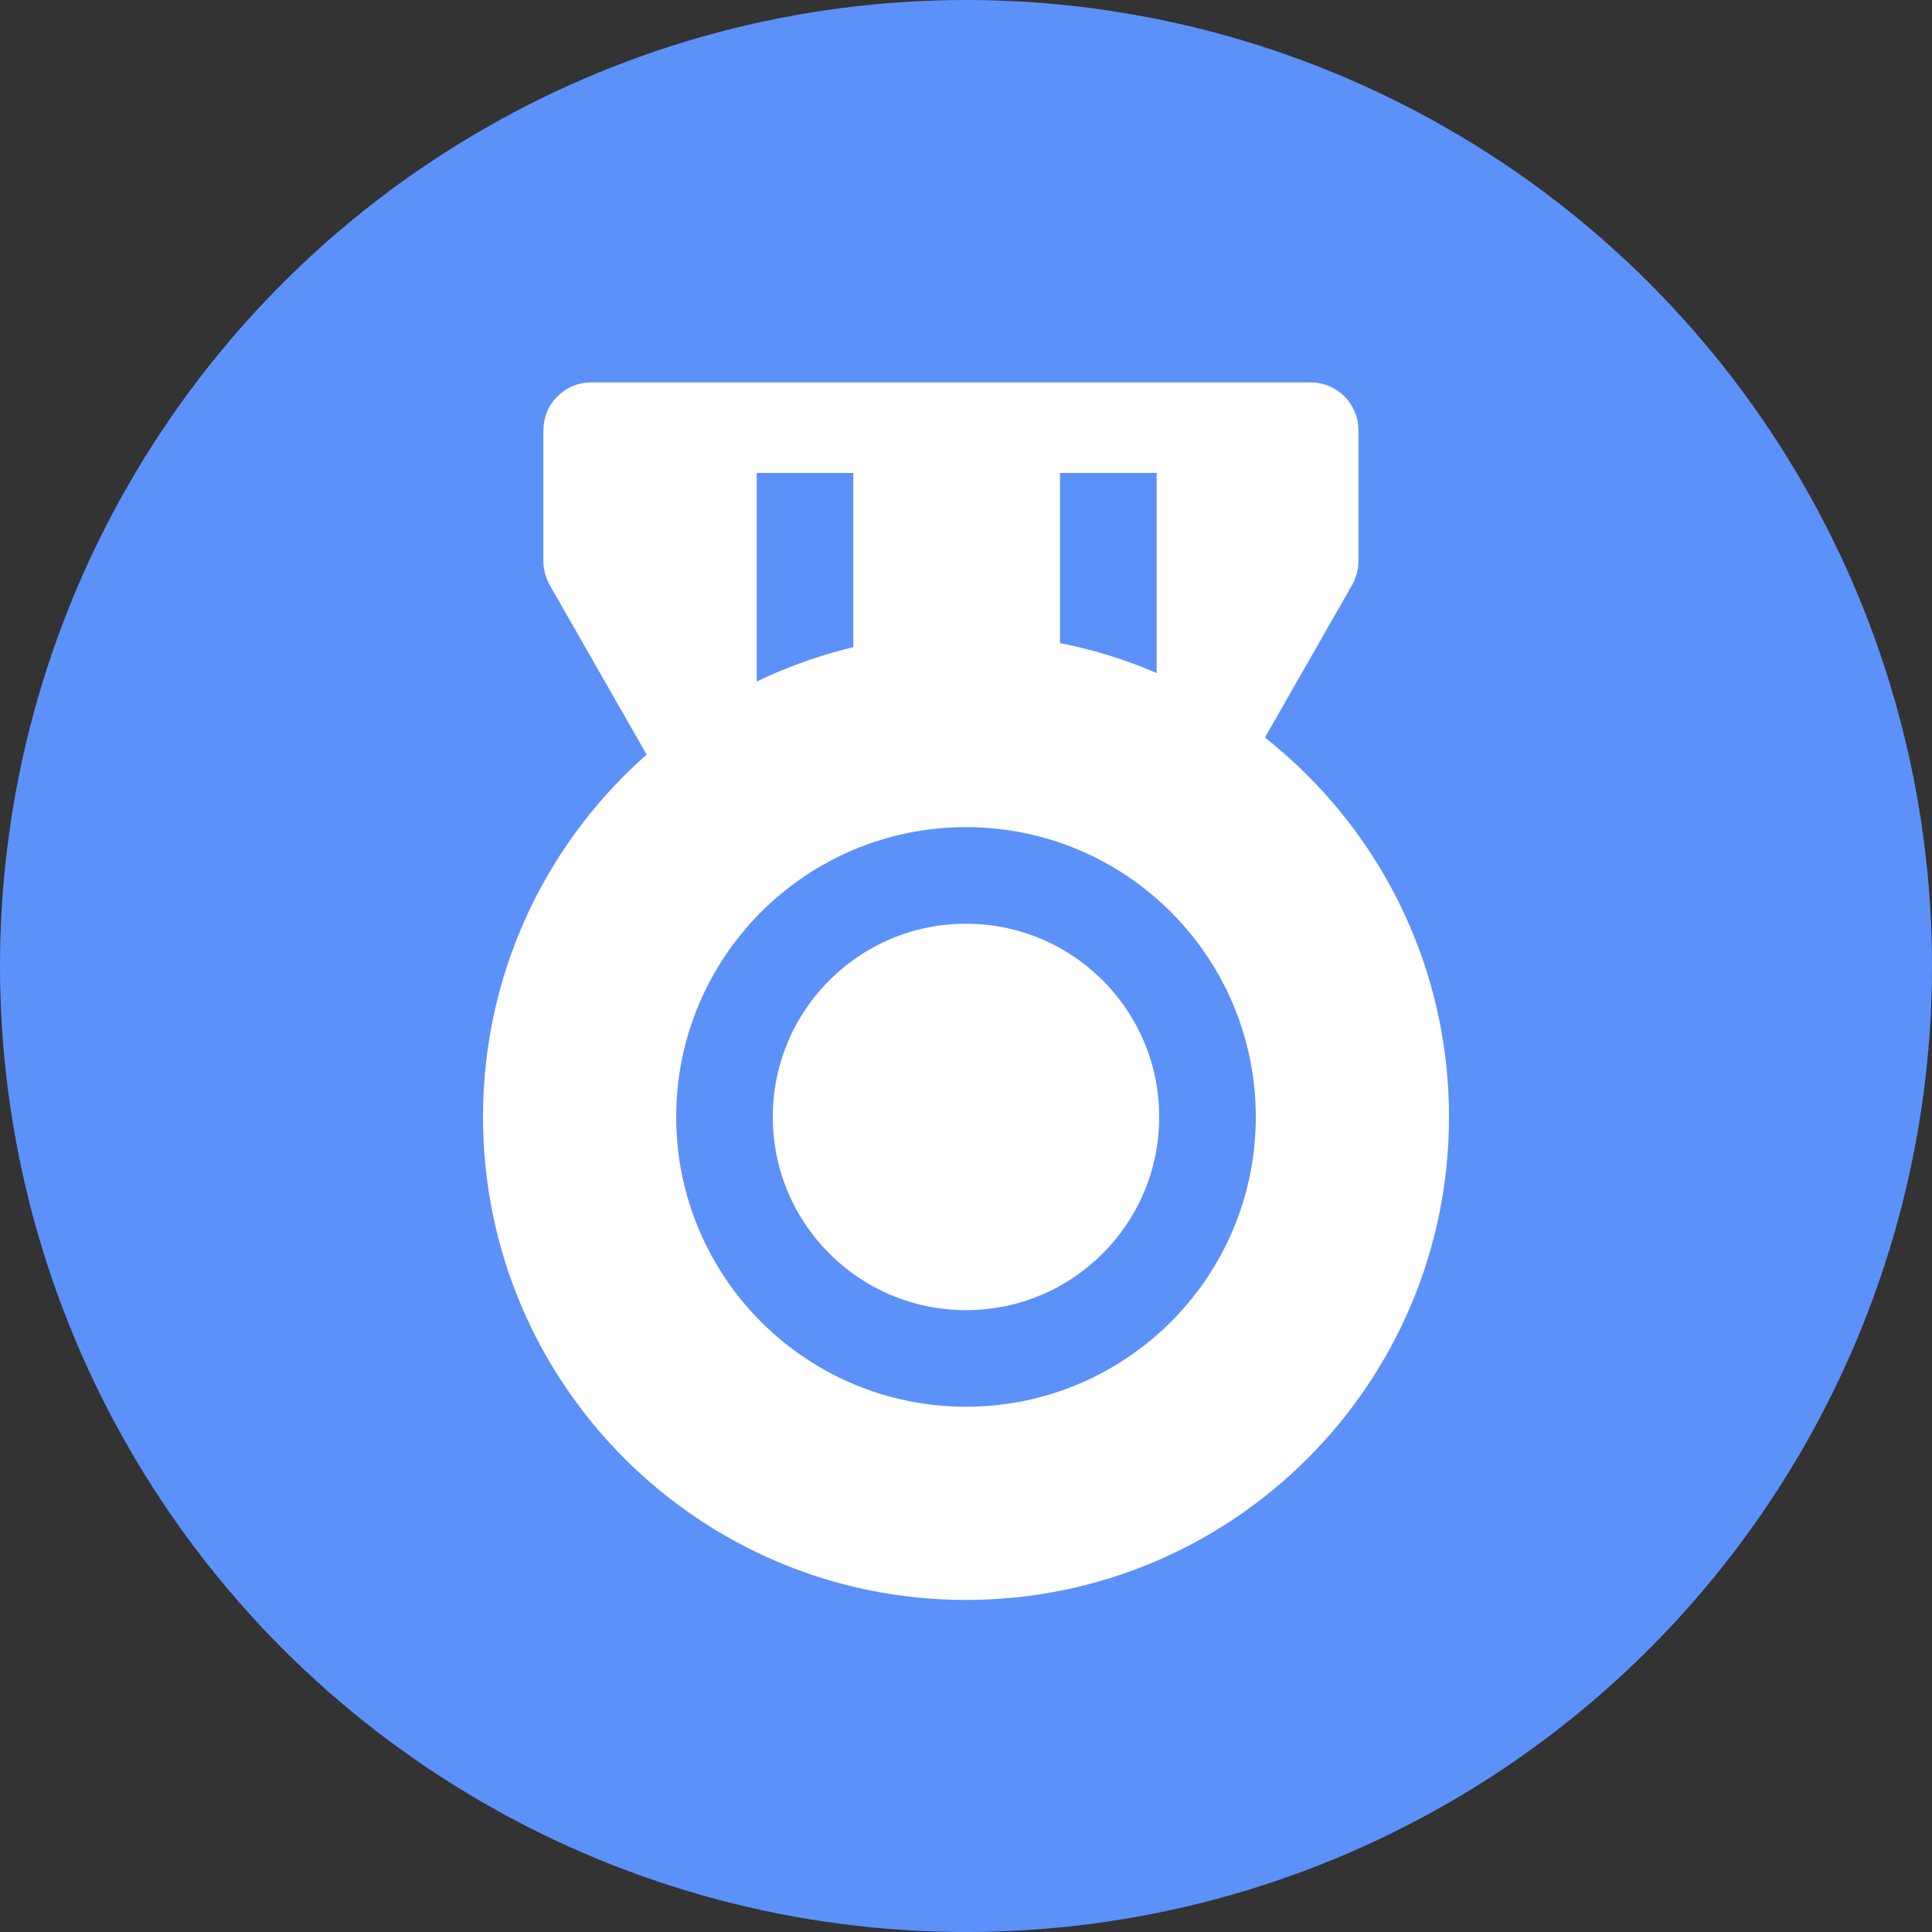 <svg width="24" height="24" viewBox="0 0 24 24" fill="none" xmlns="http://www.w3.org/2000/svg">
<rect x="0" y="0" width="24" height="24" fill="#333333" stroke="none"/>
<circle cx="12" cy="12" r="12" fill="#5C91F9"/>
<path d="M7.045 7.142L8.375 9.469H15.25L16.58 7.142C16.609 7.09 16.625 7.031 16.625 6.971V5.344C16.625 5.154 16.471 5 16.281 5H7.344C7.154 5 7 5.154 7 5.344V6.971C7 7.031 7.016 7.09 7.045 7.142Z" fill="white" stroke="white" stroke-width="0.5"/>
<path d="M10 5.875V9.313" stroke="#5C91F9" stroke-width="1.2"/>
<path d="M13.768 5.875V9.313" stroke="#5C91F9" stroke-width="1.2"/>
<path fill-rule="evenodd" clip-rule="evenodd" d="M6 13.875C6 10.562 8.686 7.875 12 7.875C15.314 7.875 18 10.562 18 13.875C18 17.189 15.314 19.875 12 19.875C8.686 19.875 6 17.189 6 13.875Z" fill="white"/>
<ellipse cx="12" cy="13.875" rx="3" ry="3" stroke="#5C91F9" stroke-width="1.2"/>
</svg>
